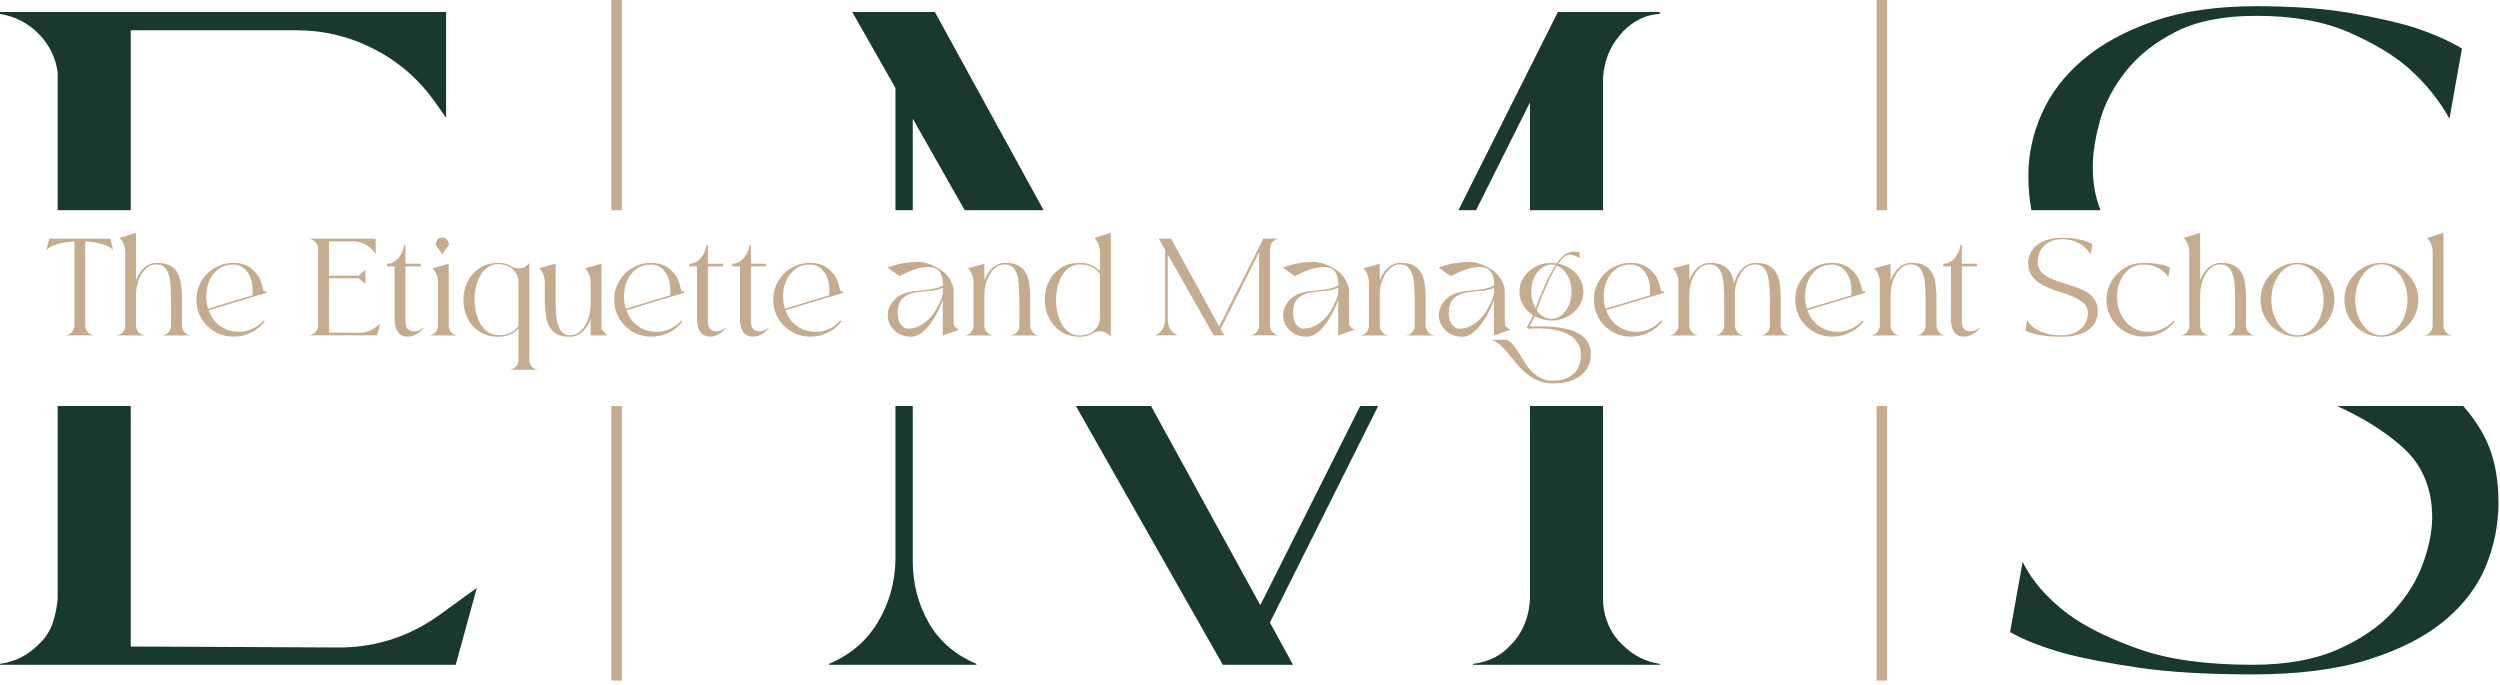 <svg width="303" height="83" viewBox="0 0 303 83" fill="none" xmlns="http://www.w3.org/2000/svg">
<path d="M13.727 30.375C13.612 30.18 13.416 30.013 13.14 29.875C12.864 29.737 12.556 29.625 12.217 29.538C11.877 29.452 11.53 29.386 11.173 29.34C10.816 29.294 10.5 29.265 10.224 29.254H10.327V38.934V39.452C10.327 39.739 10.419 39.992 10.603 40.211L10.673 40.297C10.857 40.481 11.081 40.59 11.346 40.625V40.642H7.998V40.625C8.263 40.59 8.492 40.476 8.688 40.28L8.74 40.211C8.924 39.992 9.016 39.733 9.016 39.434V39.21V38.934V29.254H9.119C8.832 29.265 8.51 29.294 8.153 29.34C7.797 29.386 7.452 29.452 7.118 29.538C6.784 29.625 6.479 29.737 6.203 29.875C5.927 30.013 5.732 30.18 5.617 30.375L5.962 28.926H9.672H13.382L13.727 30.375ZM23.08 40.66H22.718H20.072H19.727V40.642C19.977 40.608 20.198 40.493 20.391 40.297L20.46 40.228C20.641 40.01 20.733 39.756 20.733 39.469V36.294C20.722 35.765 20.704 35.244 20.681 34.732C20.659 34.22 20.589 33.766 20.474 33.369C20.359 32.972 20.184 32.653 19.948 32.412C19.712 32.17 19.381 32.049 18.956 32.049C18.507 32.049 18.128 32.181 17.817 32.446C17.506 32.711 17.25 33.033 17.049 33.412C16.848 33.792 16.704 34.183 16.618 34.586C16.532 34.988 16.488 35.328 16.488 35.604V38.951V39.469C16.488 39.756 16.58 40.01 16.767 40.228L16.819 40.297C17.015 40.493 17.248 40.608 17.512 40.642V40.66H17.167H14.504H14.159V40.642C14.423 40.608 14.654 40.493 14.849 40.297L14.918 40.228C15.091 39.998 15.177 39.745 15.177 39.469V30.565C15.177 29.898 14.953 29.323 14.504 28.84L16.488 28.218L16.491 33.982C16.572 33.763 16.681 33.53 16.819 33.283C16.96 33.035 17.13 32.806 17.331 32.593C17.532 32.38 17.774 32.204 18.059 32.066C18.34 31.928 18.671 31.859 19.051 31.859C19.709 31.859 20.23 31.968 20.618 32.187C21.003 32.406 21.3 32.699 21.51 33.067C21.717 33.435 21.855 33.855 21.924 34.327C21.993 34.798 22.033 35.293 22.045 35.811V38.951V39.469C22.068 39.768 22.165 40.027 22.338 40.245L22.372 40.28C22.557 40.487 22.792 40.608 23.08 40.642V40.66ZM28.982 40.211C29.465 40.211 29.891 40.139 30.259 39.995C30.627 39.851 30.938 39.693 31.191 39.521C31.49 39.314 31.743 39.084 31.95 38.83L32.088 38.951C31.835 39.296 31.519 39.607 31.139 39.883C30.817 40.113 30.42 40.323 29.948 40.513C29.477 40.703 28.913 40.798 28.257 40.798C27.636 40.798 27.055 40.68 26.515 40.444C25.974 40.208 25.502 39.889 25.099 39.486C24.697 39.084 24.381 38.612 24.151 38.071C23.92 37.531 23.805 36.95 23.805 36.328C23.805 35.707 23.92 35.126 24.151 34.586C24.381 34.045 24.697 33.573 25.099 33.171C25.502 32.768 25.974 32.449 26.515 32.213C27.055 31.977 27.636 31.859 28.257 31.859C28.74 31.859 29.172 31.925 29.551 32.058C29.931 32.19 30.259 32.371 30.535 32.601C30.558 32.624 30.57 32.636 30.57 32.636C30.753 32.785 30.915 32.947 31.053 33.119C31.306 33.429 31.484 33.729 31.587 34.016C31.691 34.304 31.766 34.551 31.812 34.758C31.858 34.965 31.907 35.121 31.959 35.224C32.01 35.328 32.122 35.356 32.295 35.31V35.5L30.5 36.018L25.29 37.605C25.381 37.847 25.488 38.08 25.609 38.304C25.729 38.529 25.876 38.739 26.049 38.934L26.394 39.279C26.716 39.567 27.09 39.794 27.515 39.961C27.941 40.127 28.43 40.211 28.982 40.211ZM28.257 32.066C27.578 32.066 27.006 32.233 26.54 32.567C26.074 32.9 25.712 33.329 25.453 33.852C25.195 34.376 25.045 34.954 25.005 35.586C24.964 36.219 25.036 36.829 25.22 37.416L30.587 35.794C30.633 35.483 30.636 35.112 30.595 34.68C30.555 34.249 30.446 33.841 30.267 33.455C30.089 33.07 29.836 32.742 29.508 32.472C29.18 32.202 28.763 32.066 28.257 32.066ZM51.312 39.762C51.174 39.958 51.007 40.13 50.812 40.28C50.65 40.406 50.449 40.524 50.207 40.634C49.966 40.743 49.69 40.798 49.379 40.798C48.885 40.798 48.511 40.631 48.258 40.297C48.005 39.964 47.867 39.521 47.843 38.968H47.826V32.291H46.894V31.963C47.228 31.963 47.521 31.88 47.774 31.713C48.028 31.546 48.24 31.345 48.413 31.109C48.585 30.873 48.718 30.625 48.81 30.367C48.902 30.108 48.948 29.892 48.948 29.72H49.138V31.963H50.967V32.291H49.138V38.882C49.138 39.365 49.235 39.699 49.431 39.883C49.627 40.067 49.874 40.159 50.173 40.159C50.346 40.159 50.501 40.136 50.639 40.09C50.777 40.044 50.892 39.992 50.984 39.935C51.099 39.866 51.197 39.785 51.277 39.693L51.312 39.762ZM53.607 30.824L52.814 29.668C52.814 29.426 52.886 29.219 53.029 29.047C53.173 28.874 53.366 28.788 53.607 28.788C53.849 28.788 54.042 28.874 54.186 29.047C54.329 29.219 54.401 29.426 54.401 29.668L53.607 30.824ZM55.402 40.66H55.057H52.417H52.072V40.642C52.348 40.608 52.578 40.487 52.762 40.28L52.814 40.228C52.998 40.01 53.09 39.751 53.09 39.452V39.227V38.951V34.24C53.09 33.573 52.865 32.998 52.417 32.515L54.384 31.98V38.951V39.469C54.384 39.756 54.476 40.01 54.66 40.228L54.729 40.297C54.902 40.493 55.126 40.608 55.402 40.642V40.66ZM65.169 44.818H64.824H62.167H61.822V44.801C62.086 44.766 62.316 44.651 62.512 44.456L62.564 44.386C62.748 44.168 62.84 43.915 62.84 43.627V39.814C62.771 39.895 62.673 39.992 62.546 40.107C62.42 40.222 62.256 40.332 62.054 40.435C61.853 40.539 61.617 40.628 61.347 40.703C61.077 40.778 60.763 40.815 60.407 40.815C59.463 40.815 58.675 40.593 58.043 40.15C57.41 39.708 56.939 39.156 56.628 38.494C56.317 37.833 56.162 37.113 56.162 36.337C56.162 35.561 56.323 34.842 56.645 34.18C56.967 33.519 57.444 32.967 58.077 32.523C58.71 32.081 59.498 31.859 60.441 31.859C60.752 31.859 61.028 31.894 61.27 31.963C61.511 32.032 61.724 32.124 61.908 32.239C62.265 32.469 62.644 32.561 63.047 32.515C63.45 32.469 63.783 32.291 64.048 31.98L64.151 31.859V43.127V43.627C64.151 43.926 64.243 44.185 64.427 44.404L64.479 44.456C64.571 44.548 64.677 44.626 64.798 44.689C64.919 44.752 65.043 44.789 65.169 44.801V44.818ZM60.441 40.625C60.924 40.625 61.318 40.562 61.623 40.435C61.928 40.309 62.172 40.171 62.357 40.021C62.564 39.849 62.725 39.653 62.84 39.434V34.223C62.84 33.867 62.771 33.55 62.633 33.274C62.495 32.998 62.31 32.765 62.081 32.575C61.85 32.386 61.589 32.245 61.295 32.153C61.002 32.061 60.7 32.015 60.389 32.015C59.906 32.015 59.483 32.138 59.121 32.386C58.759 32.633 58.46 32.961 58.224 33.369C57.988 33.778 57.81 34.238 57.689 34.75C57.568 35.261 57.511 35.788 57.517 36.328C57.522 36.869 57.585 37.398 57.706 37.916C57.827 38.434 58.011 38.894 58.258 39.296C58.506 39.699 58.811 40.021 59.173 40.263C59.535 40.504 59.958 40.625 60.441 40.625ZM71.589 40.66V38.658C71.509 38.877 71.399 39.112 71.261 39.365C71.123 39.618 70.951 39.851 70.744 40.064C70.537 40.277 70.292 40.456 70.01 40.599C69.728 40.743 69.403 40.815 69.035 40.815C68.38 40.815 67.859 40.703 67.474 40.478C67.088 40.254 66.792 39.955 66.585 39.581C66.378 39.207 66.24 38.782 66.171 38.304C66.102 37.827 66.062 37.329 66.05 36.812H66.033V34.24C66.033 33.919 65.978 33.608 65.869 33.309C65.76 33.01 65.59 32.745 65.36 32.515L67.344 31.963V36.328C67.344 36.869 67.359 37.395 67.387 37.907C67.416 38.419 67.488 38.877 67.603 39.279C67.718 39.682 67.894 40.007 68.129 40.254C68.365 40.501 68.696 40.625 69.122 40.625C69.57 40.625 69.95 40.49 70.26 40.22C70.571 39.949 70.827 39.621 71.028 39.236C71.23 38.85 71.373 38.454 71.46 38.045C71.546 37.637 71.589 37.295 71.589 37.019V34.24C71.589 33.573 71.368 32.998 70.927 32.515L72.9 31.963V39.9L73.573 40.642L71.589 40.66ZM79.614 40.211C80.097 40.211 80.522 40.139 80.891 39.995C81.259 39.851 81.569 39.693 81.822 39.521C82.121 39.314 82.374 39.084 82.582 38.83L82.719 38.951C82.466 39.296 82.15 39.607 81.77 39.883C81.448 40.113 81.052 40.323 80.58 40.513C80.108 40.703 79.545 40.798 78.889 40.798C78.268 40.798 77.687 40.68 77.146 40.444C76.605 40.208 76.134 39.889 75.731 39.486C75.329 39.084 75.012 38.612 74.782 38.071C74.552 37.531 74.437 36.95 74.437 36.328C74.437 35.707 74.552 35.126 74.782 34.586C75.012 34.045 75.329 33.573 75.731 33.171C76.134 32.768 76.605 32.449 77.146 32.213C77.687 31.977 78.268 31.859 78.889 31.859C79.372 31.859 79.803 31.925 80.183 32.058C80.562 32.19 80.891 32.371 81.167 32.601C81.189 32.624 81.201 32.636 81.201 32.636C81.385 32.785 81.546 32.947 81.684 33.119C81.937 33.429 82.116 33.729 82.219 34.016C82.323 34.304 82.397 34.551 82.444 34.758C82.49 34.965 82.538 35.121 82.59 35.224C82.642 35.328 82.754 35.356 82.927 35.31V35.5L81.132 36.018L75.921 37.605C76.013 37.847 76.12 38.08 76.24 38.304C76.361 38.529 76.507 38.739 76.68 38.934L77.025 39.279C77.347 39.567 77.721 39.794 78.147 39.961C78.573 40.127 79.061 40.211 79.614 40.211ZM78.889 32.066C78.21 32.066 77.638 32.233 77.172 32.567C76.706 32.9 76.344 33.329 76.085 33.852C75.826 34.376 75.676 34.954 75.636 35.586C75.596 36.219 75.668 36.829 75.852 37.416L81.218 35.794C81.264 35.483 81.267 35.112 81.227 34.68C81.187 34.249 81.077 33.841 80.899 33.455C80.721 33.07 80.468 32.742 80.14 32.472C79.812 32.202 79.395 32.066 78.889 32.066ZM87.966 39.762C87.828 39.958 87.661 40.13 87.465 40.28C87.304 40.406 87.103 40.524 86.861 40.634C86.62 40.743 86.344 40.798 86.033 40.798C85.538 40.798 85.165 40.631 84.911 40.297C84.659 39.964 84.52 39.521 84.497 38.968H84.48V32.291H83.548V31.963C83.882 31.963 84.175 31.88 84.428 31.713C84.681 31.546 84.894 31.345 85.067 31.109C85.239 30.873 85.372 30.625 85.464 30.367C85.556 30.108 85.602 29.892 85.602 29.72H85.792V31.963H87.621V32.291H85.792V38.882C85.792 39.365 85.889 39.699 86.085 39.883C86.281 40.067 86.528 40.159 86.827 40.159C86.999 40.159 87.155 40.136 87.293 40.09C87.431 40.044 87.546 39.992 87.638 39.935C87.753 39.866 87.851 39.785 87.931 39.693L87.966 39.762ZM93.177 39.762C93.04 39.958 92.873 40.13 92.677 40.28C92.516 40.406 92.315 40.524 92.073 40.634C91.832 40.743 91.555 40.798 91.245 40.798C90.75 40.798 90.376 40.631 90.123 40.297C89.87 39.964 89.732 39.521 89.709 38.968H89.692V32.291H88.76V31.963C89.094 31.963 89.387 31.88 89.64 31.713C89.893 31.546 90.106 31.345 90.278 31.109C90.451 30.873 90.584 30.625 90.675 30.367C90.767 30.108 90.813 29.892 90.813 29.72H91.003V31.963H92.832V32.291H91.003V38.882C91.003 39.365 91.101 39.699 91.297 39.883C91.492 40.067 91.74 40.159 92.039 40.159C92.211 40.159 92.367 40.136 92.505 40.09C92.643 40.044 92.758 39.992 92.85 39.935C92.965 39.866 93.062 39.785 93.143 39.693L93.177 39.762ZM98.89 40.211C99.373 40.211 99.798 40.139 100.167 39.995C100.535 39.851 100.845 39.693 101.098 39.521C101.397 39.314 101.651 39.084 101.858 38.83L101.995 38.951C101.743 39.296 101.426 39.607 101.046 39.883C100.724 40.113 100.328 40.323 99.856 40.513C99.384 40.703 98.821 40.798 98.165 40.798C97.544 40.798 96.963 40.68 96.422 40.444C95.882 40.208 95.41 39.889 95.007 39.486C94.605 39.084 94.288 38.612 94.058 38.071C93.828 37.531 93.713 36.95 93.713 36.328C93.713 35.707 93.828 35.126 94.058 34.586C94.288 34.045 94.605 33.573 95.007 33.171C95.41 32.768 95.882 32.449 96.422 32.213C96.963 31.977 97.544 31.859 98.165 31.859C98.648 31.859 99.079 31.925 99.459 32.058C99.839 32.19 100.167 32.371 100.443 32.601C100.466 32.624 100.477 32.636 100.477 32.636C100.661 32.785 100.822 32.947 100.96 33.119C101.213 33.429 101.392 33.729 101.495 34.016C101.599 34.304 101.673 34.551 101.72 34.758C101.766 34.965 101.814 35.121 101.866 35.224C101.918 35.328 102.03 35.356 102.203 35.31V35.5L100.408 36.018L95.197 37.605C95.289 37.847 95.396 38.08 95.516 38.304C95.637 38.529 95.784 38.739 95.956 38.934L96.301 39.279C96.624 39.567 96.998 39.794 97.423 39.961C97.849 40.127 98.337 40.211 98.89 40.211ZM98.165 32.066C97.486 32.066 96.914 32.233 96.448 32.567C95.982 32.9 95.62 33.329 95.361 33.852C95.102 34.376 94.953 34.954 94.912 35.586C94.872 36.219 94.944 36.829 95.128 37.416L100.495 35.794C100.54 35.483 100.543 35.112 100.503 34.68C100.463 34.249 100.353 33.841 100.175 33.455C99.997 33.07 99.744 32.742 99.416 32.472C99.088 32.202 98.671 32.066 98.165 32.066ZM162.186 40.66V39.245V38.227V37.812V37.761L162.203 36.294V36.346C161.869 37.208 161.525 37.928 161.168 38.503C160.811 39.078 160.466 39.538 160.133 39.883C159.799 40.228 159.483 40.47 159.184 40.608C158.884 40.746 158.62 40.815 158.39 40.815C157.78 40.815 157.266 40.688 156.845 40.435C156.426 40.182 156.104 39.871 155.879 39.503C155.655 39.135 155.534 38.736 155.517 38.304C155.499 37.873 155.583 37.479 155.767 37.122C155.997 36.685 156.267 36.343 156.578 36.096C156.888 35.848 157.228 35.661 157.596 35.535C157.964 35.408 158.347 35.325 158.743 35.285C159.14 35.244 159.54 35.204 159.943 35.164C160.345 35.123 160.739 35.066 161.125 34.991C161.51 34.916 161.875 34.781 162.22 34.586C162.22 34.08 162.14 33.631 161.979 33.24C161.818 32.849 161.565 32.596 161.22 32.48C160.874 32.365 160.506 32.328 160.115 32.368C159.724 32.408 159.339 32.486 158.959 32.601C158.58 32.716 158.214 32.854 157.864 33.015C157.513 33.176 157.205 33.326 156.94 33.464L155.491 32.429C155.848 32.291 156.313 32.15 156.888 32.006C157.464 31.862 158.131 31.779 158.89 31.756C159.178 31.733 159.46 31.744 159.736 31.79C160.012 31.836 160.282 31.905 160.547 31.997C161.053 32.181 161.525 32.423 161.962 32.722C162.192 32.872 162.396 33.038 162.571 33.223C162.744 33.407 162.896 33.608 163.026 33.826C163.152 34.056 163.264 34.289 163.357 34.525C163.451 34.761 163.497 35 163.497 35.241V37.812V38.934C163.497 39.095 163.506 39.221 163.523 39.314C163.54 39.406 163.575 39.486 163.627 39.555C163.679 39.624 163.747 39.69 163.834 39.754C163.92 39.817 164.032 39.889 164.17 39.969L162.186 40.66ZM162.203 34.879C161.743 35.074 161.306 35.192 160.892 35.233C160.478 35.273 160.078 35.307 159.693 35.336C159.307 35.365 158.928 35.422 158.554 35.509C158.18 35.595 157.803 35.782 157.424 36.07C157.228 36.219 157.073 36.417 156.958 36.665C156.843 36.912 156.768 37.177 156.733 37.459C156.699 37.74 156.699 38.025 156.733 38.313C156.768 38.6 156.843 38.859 156.958 39.089C157.073 39.319 157.222 39.503 157.406 39.641C157.59 39.779 157.809 39.843 158.062 39.831C158.66 39.797 159.178 39.641 159.615 39.365C160.052 39.089 160.42 38.779 160.719 38.434C161.018 38.089 161.254 37.752 161.427 37.424C161.599 37.096 161.72 36.863 161.789 36.725C162.065 36.173 162.203 35.684 162.203 35.259V34.879ZM173.817 40.66H173.454H170.809H170.463V40.642C170.736 40.608 170.958 40.493 171.128 40.297L171.197 40.228C171.378 40.01 171.47 39.751 171.47 39.452V36.294C171.459 35.765 171.441 35.244 171.418 34.732C171.395 34.22 171.326 33.766 171.211 33.369C171.096 32.972 170.921 32.653 170.685 32.412C170.449 32.17 170.118 32.049 169.693 32.049C169.244 32.049 168.864 32.181 168.554 32.446C168.243 32.711 167.987 33.033 167.786 33.412C167.585 33.792 167.441 34.183 167.354 34.586C167.268 34.988 167.225 35.328 167.225 35.604V38.951V39.469C167.225 39.756 167.317 40.01 167.504 40.228L167.573 40.297C167.746 40.493 167.973 40.608 168.249 40.642V40.66H167.904H165.241H165.258H164.896V40.642C165.183 40.608 165.413 40.493 165.586 40.297L165.638 40.228C165.822 40.01 165.914 39.751 165.914 39.452V34.24C165.914 33.919 165.859 33.608 165.75 33.309C165.64 33.01 165.471 32.745 165.241 32.515L167.225 31.98L167.228 33.982C167.309 33.763 167.418 33.53 167.556 33.283C167.697 33.035 167.866 32.806 168.068 32.593C168.269 32.38 168.511 32.204 168.795 32.066C169.077 31.928 169.408 31.859 169.788 31.859C170.446 31.859 170.967 31.968 171.355 32.187C171.74 32.406 172.036 32.699 172.247 33.067C172.453 33.435 172.592 33.855 172.661 34.327C172.73 34.798 172.77 35.293 172.781 35.811V38.951V39.469C172.793 39.756 172.891 40.01 173.075 40.228L173.126 40.297C173.299 40.493 173.529 40.608 173.817 40.642V40.66ZM181.065 40.66V39.245V38.227V37.812V37.761L181.082 36.294V36.346C180.748 37.208 180.403 37.928 180.047 38.503C179.69 39.078 179.345 39.538 179.011 39.883C178.678 40.228 178.362 40.47 178.062 40.608C177.763 40.746 177.499 40.815 177.268 40.815C176.659 40.815 176.144 40.688 175.724 40.435C175.304 40.182 174.982 39.871 174.758 39.503C174.534 39.135 174.413 38.736 174.396 38.304C174.378 37.873 174.462 37.479 174.646 37.122C174.876 36.685 175.146 36.343 175.457 36.096C175.767 35.848 176.107 35.661 176.475 35.535C176.843 35.408 177.225 35.325 177.622 35.285C178.019 35.244 178.419 35.204 178.822 35.164C179.224 35.123 179.618 35.066 180.004 34.991C180.389 34.916 180.754 34.781 181.099 34.586C181.099 34.08 181.019 33.631 180.858 33.24C180.697 32.849 180.444 32.596 180.099 32.48C179.753 32.365 179.385 32.328 178.994 32.368C178.603 32.408 178.217 32.486 177.838 32.601C177.458 32.716 177.093 32.854 176.742 33.015C176.391 33.176 176.083 33.326 175.819 33.464L174.37 32.429C174.726 32.291 175.192 32.15 175.767 32.006C176.343 31.862 177.01 31.779 177.769 31.756C178.056 31.733 178.338 31.744 178.614 31.79C178.89 31.836 179.161 31.905 179.426 31.997C179.932 32.181 180.403 32.423 180.84 32.722C181.07 32.872 181.275 33.038 181.45 33.223C181.623 33.407 181.775 33.608 181.905 33.826C182.031 34.056 182.143 34.289 182.235 34.525C182.33 34.761 182.376 35 182.376 35.241V37.812V38.934C182.376 39.095 182.385 39.221 182.402 39.314C182.419 39.406 182.454 39.486 182.505 39.555C182.557 39.624 182.626 39.69 182.713 39.754C182.799 39.817 182.911 39.889 183.049 39.969L181.065 40.66ZM181.082 34.879C180.622 35.074 180.185 35.192 179.771 35.233C179.356 35.273 178.957 35.307 178.571 35.336C178.186 35.365 177.806 35.422 177.432 35.509C177.059 35.595 176.682 35.782 176.302 36.07C176.107 36.219 175.951 36.417 175.836 36.665C175.721 36.912 175.646 37.177 175.612 37.459C175.578 37.74 175.578 38.025 175.612 38.313C175.646 38.6 175.721 38.859 175.836 39.089C175.951 39.319 176.101 39.503 176.285 39.641C176.469 39.779 176.688 39.843 176.941 39.831C177.539 39.797 178.056 39.641 178.494 39.365C178.931 39.089 179.299 38.779 179.598 38.434C179.897 38.089 180.133 37.752 180.305 37.424C180.478 37.096 180.599 36.863 180.668 36.725C180.944 36.173 181.082 35.684 181.082 35.259V34.879ZM185.394 39.572C185.658 39.572 186.026 39.567 186.495 39.555C186.967 39.544 187.479 39.558 188.028 39.598C188.58 39.639 189.138 39.716 189.699 39.831C190.262 39.946 190.774 40.127 191.24 40.375C191.706 40.622 192.086 40.95 192.376 41.358C192.67 41.767 192.816 42.282 192.816 42.903C192.816 43.489 192.701 44.004 192.471 44.447C192.241 44.89 191.922 45.264 191.513 45.569C191.105 45.874 190.622 46.101 190.064 46.25C189.506 46.4 188.894 46.474 188.226 46.474C187.548 46.474 186.944 46.359 186.414 46.13C185.885 45.899 185.408 45.609 184.982 45.258C184.557 44.907 184.169 44.519 183.818 44.093C183.467 43.668 183.13 43.259 182.808 42.868C182.486 42.477 182.164 42.126 181.842 41.816C181.52 41.505 181.175 41.292 180.807 41.177H182.653C182.941 41.315 183.199 41.534 183.429 41.833C183.659 42.132 183.89 42.465 184.12 42.834C184.35 43.202 184.588 43.581 184.836 43.972C185.083 44.364 185.365 44.72 185.681 45.042C185.997 45.364 186.363 45.629 186.777 45.836C187.191 46.043 187.674 46.147 188.226 46.147C188.79 46.147 189.282 46.069 189.702 45.914C190.122 45.758 190.472 45.543 190.754 45.267C191.036 44.991 191.249 44.663 191.393 44.283C191.536 43.904 191.608 43.489 191.608 43.041C191.608 42.454 191.482 41.965 191.229 41.574C190.976 41.183 190.651 40.867 190.254 40.625C189.857 40.383 189.414 40.202 188.925 40.082C188.436 39.961 187.956 39.88 187.484 39.84C187.013 39.8 186.575 39.785 186.173 39.797C185.77 39.808 185.46 39.826 185.241 39.849L185.034 39.745L185.811 38.209C185.304 37.887 184.902 37.479 184.603 36.984C184.304 36.489 184.154 35.949 184.154 35.362C184.154 34.879 184.255 34.425 184.456 33.999C184.657 33.573 184.933 33.202 185.284 32.886C185.635 32.57 186.044 32.319 186.509 32.136C186.975 31.951 187.479 31.859 188.019 31.859C188.134 31.859 188.246 31.865 188.356 31.877C188.465 31.888 188.571 31.905 188.675 31.928C188.928 31.56 189.181 31.258 189.434 31.022C189.687 30.787 189.94 30.64 190.194 30.582C190.389 30.537 190.564 30.51 190.72 30.505C190.875 30.499 191.01 30.502 191.125 30.514C191.252 30.525 191.361 30.548 191.453 30.582V31.29C191.338 31.209 191.217 31.14 191.091 31.083C190.976 31.025 190.846 30.974 190.702 30.928C190.559 30.881 190.401 30.858 190.228 30.858C190.009 30.858 189.785 30.956 189.555 31.152C189.325 31.348 189.095 31.612 188.865 31.946C189.302 32.038 189.705 32.187 190.073 32.394C190.441 32.601 190.76 32.854 191.03 33.153C191.301 33.453 191.513 33.792 191.669 34.172C191.824 34.551 191.902 34.948 191.902 35.362C191.902 35.845 191.801 36.297 191.6 36.717C191.398 37.137 191.122 37.505 190.766 37.821C190.409 38.137 189.998 38.388 189.526 38.572C189.055 38.756 188.557 38.848 188.028 38.848C187.66 38.848 187.309 38.799 186.969 38.701C186.63 38.603 186.311 38.474 186.015 38.313L185.394 39.572ZM188.692 32.204C188.462 32.573 188.232 32.981 188.002 33.429C187.772 33.878 187.553 34.344 187.346 34.827C187.139 35.31 186.941 35.791 186.751 36.268C186.561 36.745 186.391 37.191 186.242 37.605C186.472 37.928 186.739 38.18 187.044 38.365C187.349 38.549 187.674 38.641 188.019 38.641C188.364 38.641 188.684 38.554 188.977 38.382C189.27 38.209 189.529 37.976 189.753 37.683C189.978 37.389 190.153 37.042 190.28 36.639C190.406 36.236 190.469 35.811 190.469 35.362C190.469 34.983 190.426 34.623 190.34 34.284C190.254 33.944 190.13 33.637 189.969 33.361C189.808 33.084 189.618 32.849 189.4 32.653C189.181 32.458 188.945 32.308 188.692 32.204ZM185.586 35.362C185.586 35.742 185.632 36.101 185.727 36.441C185.822 36.78 185.949 37.088 186.104 37.364C186.253 36.95 186.42 36.513 186.604 36.052C186.788 35.592 186.984 35.132 187.191 34.672C187.398 34.212 187.614 33.766 187.838 33.334C188.062 32.903 188.295 32.503 188.537 32.136C188.445 32.112 188.359 32.095 188.281 32.084C188.201 32.072 188.114 32.066 188.022 32.066C187.691 32.066 187.375 32.153 187.079 32.325C186.783 32.498 186.521 32.734 186.299 33.033C186.075 33.332 185.9 33.68 185.776 34.077C185.65 34.474 185.586 34.902 185.586 35.362ZM198.356 40.211C198.839 40.211 199.265 40.139 199.633 39.995C200.001 39.851 200.311 39.693 200.565 39.521C200.864 39.314 201.117 39.084 201.324 38.83L201.462 38.951C201.209 39.296 200.893 39.607 200.513 39.883C200.191 40.113 199.794 40.323 199.322 40.513C198.851 40.703 198.287 40.798 197.631 40.798C197.01 40.798 196.429 40.68 195.889 40.444C195.348 40.208 194.876 39.889 194.474 39.486C194.071 39.084 193.755 38.612 193.525 38.071C193.294 37.531 193.179 36.95 193.179 36.328C193.179 35.707 193.294 35.126 193.525 34.586C193.755 34.045 194.071 33.573 194.474 33.171C194.876 32.768 195.348 32.449 195.889 32.213C196.429 31.977 197.01 31.859 197.631 31.859C198.114 31.859 198.546 31.925 198.925 32.058C199.305 32.19 199.633 32.371 199.909 32.601C199.932 32.624 199.944 32.636 199.944 32.636C200.128 32.785 200.289 32.947 200.427 33.119C200.68 33.429 200.858 33.729 200.961 34.016C201.065 34.304 201.14 34.551 201.186 34.758C201.232 34.965 201.281 35.121 201.333 35.224C201.384 35.328 201.496 35.356 201.669 35.31V35.5L199.874 36.018L194.663 37.605C194.755 37.847 194.862 38.08 194.983 38.304C195.103 38.529 195.25 38.739 195.423 38.934L195.768 39.279C196.09 39.567 196.464 39.794 196.889 39.961C197.315 40.127 197.804 40.211 198.356 40.211ZM197.631 32.066C196.953 32.066 196.38 32.233 195.914 32.567C195.448 32.9 195.086 33.329 194.827 33.852C194.568 34.376 194.419 34.954 194.379 35.586C194.338 36.219 194.41 36.829 194.594 37.416L199.961 35.794C200.007 35.483 200.01 35.112 199.969 34.68C199.929 34.249 199.82 33.841 199.641 33.455C199.463 33.07 199.21 32.742 198.882 32.472C198.554 32.202 198.137 32.066 197.631 32.066Z" fill="#C5AC8E"/>
<path d="M216.837 40.66H216.492H213.835H213.489V40.642C213.754 40.608 213.984 40.493 214.18 40.297L214.231 40.228C214.415 40.01 214.508 39.756 214.508 39.469V36.294C214.508 35.765 214.493 35.244 214.464 34.732C214.436 34.22 214.364 33.766 214.249 33.369C214.134 32.972 213.958 32.653 213.722 32.412C213.487 32.17 213.156 32.049 212.73 32.049C212.282 32.049 211.902 32.181 211.591 32.446C211.281 32.711 211.025 33.033 210.823 33.412C210.622 33.792 210.478 34.183 210.392 34.586C210.306 34.988 210.263 35.328 210.263 35.604V35.586C210.263 35.633 210.266 35.673 210.271 35.707C210.277 35.742 210.28 35.776 210.28 35.811V39.503C210.303 39.791 210.389 40.027 210.539 40.211L210.66 40.332C210.832 40.504 211.045 40.608 211.298 40.642V40.66H210.953H208.295H207.95V40.642C208.238 40.608 208.48 40.478 208.675 40.254C208.871 40.03 208.968 39.762 208.968 39.452V39.227V38.951V36.294C208.968 35.765 208.954 35.244 208.925 34.732C208.897 34.22 208.828 33.766 208.718 33.369C208.609 32.972 208.433 32.653 208.192 32.412C207.95 32.17 207.617 32.049 207.191 32.049C206.743 32.049 206.363 32.181 206.052 32.446C205.742 32.711 205.489 33.033 205.293 33.412C205.098 33.792 204.957 34.183 204.87 34.586C204.784 34.988 204.741 35.328 204.741 35.604V39.469C204.741 39.756 204.833 40.01 205.017 40.228L205.086 40.297C205.27 40.493 205.495 40.608 205.759 40.642V40.66H205.414H202.757H202.412V40.642C202.688 40.608 202.918 40.487 203.102 40.28L203.153 40.228C203.338 40.01 203.429 39.751 203.429 39.452V39.227V38.951V34.24C203.429 33.573 203.205 32.998 202.757 32.515L204.741 31.98V33.982C204.822 33.763 204.931 33.53 205.069 33.283C205.207 33.035 205.377 32.806 205.578 32.593C205.779 32.38 206.021 32.204 206.303 32.066C206.584 31.928 206.915 31.859 207.295 31.859C207.778 31.859 208.189 31.923 208.528 32.049C208.868 32.176 209.147 32.348 209.366 32.567C209.584 32.785 209.756 33.047 209.883 33.352C210.01 33.657 210.102 33.982 210.159 34.327C210.228 34.12 210.326 33.872 210.453 33.585C210.579 33.297 210.746 33.027 210.953 32.774C211.16 32.521 211.419 32.305 211.729 32.127C212.04 31.948 212.408 31.859 212.834 31.859C213.478 31.859 213.996 31.968 214.387 32.187C214.778 32.406 215.077 32.699 215.284 33.067C215.491 33.435 215.629 33.855 215.698 34.327C215.767 34.798 215.807 35.293 215.819 35.811V38.951V39.469C215.819 39.756 215.911 40.01 216.095 40.228L216.147 40.297C216.342 40.493 216.572 40.608 216.837 40.642V40.66ZM222.756 40.211C223.239 40.211 223.665 40.139 224.033 39.995C224.401 39.851 224.712 39.693 224.965 39.521C225.264 39.314 225.517 39.084 225.724 38.83L225.862 38.951C225.609 39.296 225.293 39.607 224.913 39.883C224.591 40.113 224.194 40.323 223.722 40.513C223.251 40.703 222.687 40.798 222.032 40.798C221.41 40.798 220.829 40.68 220.289 40.444C219.748 40.208 219.276 39.889 218.874 39.486C218.471 39.084 218.155 38.612 217.925 38.071C217.695 37.531 217.579 36.95 217.579 36.328C217.579 35.707 217.695 35.126 217.925 34.586C218.155 34.045 218.471 33.573 218.874 33.171C219.276 32.768 219.748 32.449 220.289 32.213C220.829 31.977 221.41 31.859 222.032 31.859C222.515 31.859 222.946 31.925 223.326 32.058C223.705 32.19 224.033 32.371 224.309 32.601C224.332 32.624 224.344 32.636 224.344 32.636C224.528 32.785 224.689 32.947 224.827 33.119C225.08 33.429 225.258 33.729 225.362 34.016C225.465 34.304 225.54 34.551 225.586 34.758C225.632 34.965 225.681 35.121 225.733 35.224C225.785 35.328 225.897 35.356 226.069 35.31V35.5L224.275 36.018L219.064 37.605C219.156 37.847 219.262 38.08 219.383 38.304C219.504 38.529 219.65 38.739 219.823 38.934L220.168 39.279C220.49 39.567 220.864 39.794 221.289 39.961C221.715 40.127 222.204 40.211 222.756 40.211ZM222.032 32.066C221.353 32.066 220.78 32.233 220.315 32.567C219.849 32.9 219.486 33.329 219.228 33.852C218.969 34.376 218.819 34.954 218.779 35.586C218.739 36.219 218.811 36.829 218.995 37.416L224.361 35.794C224.407 35.483 224.41 35.112 224.37 34.68C224.329 34.249 224.22 33.841 224.042 33.455C223.863 33.07 223.61 32.742 223.283 32.472C222.955 32.202 222.538 32.066 222.032 32.066ZM235.733 40.66H235.371H232.725H232.379V40.642C232.653 40.608 232.874 40.493 233.044 40.297L233.113 40.228C233.294 40.01 233.386 39.751 233.386 39.452V36.294C233.375 35.765 233.357 35.244 233.334 34.732C233.311 34.22 233.242 33.766 233.127 33.369C233.012 32.972 232.837 32.653 232.601 32.412C232.365 32.17 232.034 32.049 231.609 32.049C231.16 32.049 230.781 32.181 230.47 32.446C230.159 32.711 229.903 33.033 229.702 33.412C229.501 33.792 229.357 34.183 229.271 34.586C229.185 34.988 229.141 35.328 229.141 35.604V38.951V39.469C229.141 39.756 229.233 40.01 229.42 40.228L229.489 40.297C229.662 40.493 229.889 40.608 230.165 40.642V40.66H229.82H227.157H227.174H226.812V40.642C227.099 40.608 227.33 40.493 227.502 40.297L227.554 40.228C227.738 40.01 227.83 39.751 227.83 39.452V34.24C227.83 33.919 227.775 33.608 227.666 33.309C227.557 33.01 227.387 32.745 227.157 32.515L229.141 31.98L229.144 33.982C229.225 33.763 229.334 33.53 229.472 33.283C229.613 33.035 229.783 32.806 229.984 32.593C230.185 32.38 230.427 32.204 230.712 32.066C230.993 31.928 231.324 31.859 231.704 31.859C232.362 31.859 232.883 31.968 233.271 32.187C233.656 32.406 233.953 32.699 234.163 33.067C234.37 33.435 234.508 33.855 234.577 34.327C234.646 34.798 234.686 35.293 234.698 35.811V38.951V39.469C234.709 39.756 234.807 40.01 234.991 40.228L235.043 40.297C235.215 40.493 235.445 40.608 235.733 40.642V40.66ZM239.944 39.762C239.806 39.958 239.639 40.13 239.444 40.28C239.282 40.406 239.081 40.524 238.84 40.634C238.598 40.743 238.322 40.798 238.011 40.798C237.517 40.798 237.143 40.631 236.89 40.297C236.637 39.964 236.499 39.521 236.476 38.968H236.459V32.291H235.526V31.963C235.86 31.963 236.153 31.88 236.407 31.713C236.66 31.546 236.872 31.345 237.045 31.109C237.218 30.873 237.35 30.625 237.442 30.367C237.534 30.108 237.58 29.892 237.58 29.72H237.77V31.963H239.599V32.291H237.77V38.882C237.77 39.365 237.868 39.699 238.063 39.883C238.259 40.067 238.506 40.159 238.805 40.159C238.978 40.159 239.133 40.136 239.271 40.09C239.409 40.044 239.524 39.992 239.616 39.935C239.731 39.866 239.829 39.785 239.909 39.693L239.944 39.762ZM263.585 38.951C263.332 39.296 263.016 39.607 262.636 39.883C262.314 40.113 261.917 40.323 261.445 40.513C260.974 40.703 260.416 40.798 259.772 40.798C259.15 40.798 258.57 40.68 258.029 40.444C257.488 40.208 257.016 39.889 256.614 39.486C256.211 39.084 255.892 38.612 255.656 38.071C255.42 37.531 255.302 36.95 255.302 36.328C255.302 35.707 255.42 35.126 255.656 34.586C255.892 34.045 256.211 33.573 256.614 33.171C257.016 32.768 257.488 32.449 258.029 32.213C258.57 31.977 259.15 31.859 259.772 31.859C260.37 31.859 260.876 31.891 261.29 31.954C261.704 32.018 262.038 32.084 262.291 32.153C262.59 32.233 262.826 32.325 262.998 32.429L262.791 33.585C262.619 33.297 262.389 33.044 262.101 32.826C261.859 32.63 261.549 32.455 261.169 32.299C260.79 32.144 260.324 32.066 259.772 32.066C259.07 32.066 258.477 32.268 257.994 32.67C257.511 33.073 257.152 33.576 256.916 34.18C256.68 34.784 256.571 35.437 256.588 36.139C256.605 36.84 256.758 37.493 257.045 38.097C257.333 38.701 257.761 39.204 258.331 39.607C258.9 40.01 259.616 40.211 260.479 40.211C260.974 40.211 261.405 40.139 261.773 39.995C262.141 39.851 262.452 39.693 262.705 39.521C263.004 39.314 263.257 39.084 263.464 38.83L263.585 38.951ZM273.249 40.66H272.887H270.241H269.895V40.642C270.146 40.608 270.367 40.493 270.56 40.297L270.629 40.228C270.81 40.01 270.902 39.756 270.902 39.469V36.294C270.891 35.765 270.873 35.244 270.85 34.732C270.827 34.22 270.758 33.766 270.643 33.369C270.528 32.972 270.353 32.653 270.117 32.412C269.881 32.17 269.55 32.049 269.125 32.049C268.676 32.049 268.297 32.181 267.986 32.446C267.675 32.711 267.419 33.033 267.218 33.412C267.017 33.792 266.873 34.183 266.787 34.586C266.7 34.988 266.657 35.328 266.657 35.604V38.951V39.469C266.657 39.756 266.749 40.01 266.936 40.228L266.988 40.297C267.184 40.493 267.417 40.608 267.681 40.642V40.66H267.336H264.673H264.328V40.642C264.592 40.608 264.823 40.493 265.018 40.297L265.087 40.228C265.26 39.998 265.346 39.745 265.346 39.469V30.565C265.346 29.898 265.122 29.323 264.673 28.84L266.657 28.218L266.66 33.982C266.741 33.763 266.85 33.53 266.988 33.283C267.129 33.035 267.299 32.806 267.5 32.593C267.701 32.38 267.943 32.204 268.228 32.066C268.509 31.928 268.84 31.859 269.22 31.859C269.878 31.859 270.399 31.968 270.787 32.187C271.172 32.406 271.469 32.699 271.679 33.067C271.886 33.435 272.024 33.855 272.093 34.327C272.162 34.798 272.202 35.293 272.214 35.811V38.951V39.469C272.237 39.768 272.334 40.027 272.507 40.245L272.541 40.28C272.726 40.487 272.961 40.608 273.249 40.642V40.66ZM278.452 31.859C279.073 31.859 279.657 31.977 280.198 32.213C280.741 32.449 281.213 32.768 281.616 33.171C282.018 33.573 282.34 34.045 282.576 34.586C282.812 35.126 282.93 35.707 282.93 36.328C282.93 36.95 282.812 37.533 282.576 38.08C282.34 38.626 282.018 39.101 281.616 39.503C281.213 39.906 280.741 40.225 280.198 40.461C279.657 40.697 279.073 40.815 278.452 40.815C277.831 40.815 277.247 40.697 276.707 40.461C276.163 40.225 275.691 39.906 275.289 39.503C274.886 39.101 274.564 38.626 274.328 38.08C274.092 37.533 273.974 36.95 273.974 36.328C273.974 35.707 274.092 35.126 274.328 34.586C274.564 34.045 274.886 33.573 275.289 33.171C275.691 32.768 276.163 32.449 276.707 32.213C277.247 31.977 277.831 31.859 278.452 31.859ZM278.452 40.642C278.889 40.642 279.298 40.53 279.683 40.306C280.066 40.082 280.402 39.774 280.689 39.383C280.977 38.991 281.201 38.534 281.368 38.011C281.535 37.487 281.618 36.927 281.618 36.328C281.618 35.742 281.535 35.187 281.368 34.663C281.201 34.14 280.977 33.683 280.689 33.291C280.402 32.9 280.066 32.593 279.683 32.368C279.298 32.144 278.889 32.032 278.452 32.032C278.015 32.032 277.607 32.144 277.221 32.368C276.839 32.593 276.502 32.9 276.215 33.291C275.927 33.683 275.703 34.14 275.536 34.663C275.369 35.187 275.286 35.742 275.286 36.328C275.286 36.927 275.369 37.487 275.536 38.011C275.703 38.534 275.927 38.991 276.215 39.383C276.502 39.774 276.839 40.082 277.221 40.306C277.607 40.53 278.015 40.642 278.452 40.642ZM288.616 31.859C289.237 31.859 289.821 31.977 290.362 32.213C290.906 32.449 291.377 32.768 291.78 33.171C292.182 33.573 292.505 34.045 292.74 34.586C292.976 35.126 293.094 35.707 293.094 36.328C293.094 36.95 292.976 37.533 292.74 38.08C292.505 38.626 292.182 39.101 291.78 39.503C291.377 39.906 290.906 40.225 290.362 40.461C289.821 40.697 289.237 40.815 288.616 40.815C287.995 40.815 287.411 40.697 286.871 40.461C286.327 40.225 285.855 39.906 285.453 39.503C285.05 39.101 284.728 38.626 284.492 38.08C284.256 37.533 284.138 36.95 284.138 36.328C284.138 35.707 284.256 35.126 284.492 34.586C284.728 34.045 285.05 33.573 285.453 33.171C285.855 32.768 286.327 32.449 286.871 32.213C287.411 31.977 287.995 31.859 288.616 31.859ZM288.616 40.642C289.053 40.642 289.462 40.53 289.847 40.306C290.23 40.082 290.566 39.774 290.854 39.383C291.141 38.991 291.366 38.534 291.533 38.011C291.699 37.487 291.783 36.927 291.783 36.328C291.783 35.742 291.699 35.187 291.533 34.663C291.366 34.14 291.141 33.683 290.854 33.291C290.566 32.9 290.23 32.593 289.847 32.368C289.462 32.144 289.053 32.032 288.616 32.032C288.179 32.032 287.771 32.144 287.385 32.368C287.003 32.593 286.666 32.9 286.379 33.291C286.091 33.683 285.867 34.14 285.7 34.663C285.533 35.187 285.45 35.742 285.45 36.328C285.45 36.927 285.533 37.487 285.7 38.011C285.867 38.534 286.091 38.991 286.379 39.383C286.666 39.774 287.003 40.082 287.385 40.306C287.771 40.53 288.179 40.642 288.616 40.642ZM297.167 40.66H296.822H294.165H293.82V40.642C294.096 40.608 294.326 40.487 294.51 40.28L294.561 40.228C294.746 40.01 294.837 39.751 294.837 39.452V39.227V38.951V30.565C294.837 29.898 294.613 29.323 294.165 28.84L296.149 28.218V38.951V39.469C296.149 39.756 296.241 40.01 296.425 40.228L296.494 40.297C296.667 40.493 296.891 40.608 297.167 40.642V40.66ZM45.703 40.642H39.31H37.524V40.625C37.788 40.59 38.019 40.476 38.214 40.28L38.283 40.211C38.375 40.107 38.441 39.989 38.481 39.857C38.522 39.725 38.548 39.59 38.559 39.452V30.013C38.525 29.748 38.413 29.518 38.223 29.323C38.033 29.127 37.8 29.006 37.524 28.96V28.926H37.886H38.559H39.836H45.53V30.824L45.323 30.53C45.036 30.128 44.673 29.814 44.236 29.59C43.799 29.366 43.333 29.254 42.839 29.254H39.87V33.412H43.46L44.288 32.705V34.43L43.46 33.723H39.87V40.314L43.615 40.332C44.259 40.332 44.851 40.142 45.392 39.762L46.083 39.262L45.703 40.642ZM114.265 40.66V39.245V38.227V37.812V37.761L114.282 36.294V36.346C113.948 37.208 113.603 37.928 113.247 38.503C112.89 39.078 112.545 39.538 112.211 39.883C111.878 40.228 111.561 40.47 111.262 40.608C110.963 40.746 110.699 40.815 110.468 40.815C109.859 40.815 109.344 40.688 108.924 40.435C108.504 40.182 108.182 39.871 107.958 39.503C107.734 39.135 107.613 38.736 107.596 38.304C107.578 37.873 107.662 37.479 107.846 37.122C108.076 36.685 108.346 36.343 108.657 36.096C108.967 35.848 109.307 35.661 109.675 35.535C110.043 35.408 110.425 35.325 110.822 35.285C111.219 35.244 111.619 35.204 112.022 35.164C112.424 35.123 112.818 35.066 113.204 34.991C113.589 34.916 113.954 34.781 114.299 34.586C114.299 34.08 114.219 33.631 114.058 33.24C113.897 32.849 113.644 32.596 113.299 32.48C112.953 32.365 112.585 32.328 112.194 32.368C111.803 32.408 111.417 32.486 111.038 32.601C110.658 32.716 110.293 32.854 109.942 33.015C109.591 33.176 109.284 33.326 109.019 33.464L107.57 32.429C107.926 32.291 108.392 32.15 108.967 32.006C109.543 31.862 110.21 31.779 110.969 31.756C111.256 31.733 111.539 31.744 111.814 31.79C112.09 31.836 112.361 31.905 112.626 31.997C113.132 32.181 113.603 32.423 114.04 32.722C114.271 32.872 114.475 33.038 114.65 33.223C114.823 33.407 114.975 33.608 115.104 33.826C115.231 34.056 115.343 34.289 115.435 34.525C115.53 34.761 115.576 35 115.576 35.241V37.812V38.934C115.576 39.095 115.585 39.221 115.602 39.314C115.619 39.406 115.654 39.486 115.705 39.555C115.757 39.624 115.826 39.69 115.913 39.754C115.999 39.817 116.111 39.889 116.249 39.969L114.265 40.66ZM114.282 34.879C113.822 35.074 113.385 35.192 112.971 35.233C112.556 35.273 112.157 35.307 111.771 35.336C111.386 35.365 111.006 35.422 110.633 35.509C110.259 35.595 109.882 35.782 109.502 36.07C109.307 36.219 109.151 36.417 109.036 36.665C108.921 36.912 108.846 37.177 108.812 37.459C108.778 37.74 108.778 38.025 108.812 38.313C108.846 38.6 108.921 38.859 109.036 39.089C109.151 39.319 109.301 39.503 109.485 39.641C109.669 39.779 109.888 39.843 110.141 39.831C110.739 39.797 111.256 39.641 111.694 39.365C112.131 39.089 112.499 38.779 112.798 38.434C113.097 38.089 113.333 37.752 113.505 37.424C113.678 37.096 113.799 36.863 113.868 36.725C114.144 36.173 114.282 35.684 114.282 35.259V34.879ZM125.895 40.66H125.533H122.887H122.542V40.642C122.815 40.608 123.037 40.493 123.206 40.297L123.276 40.228C123.457 40.01 123.549 39.751 123.549 39.452V36.294C123.537 35.765 123.52 35.244 123.497 34.732C123.474 34.22 123.405 33.766 123.29 33.369C123.175 32.972 123 32.653 122.764 32.412C122.528 32.17 122.197 32.049 121.771 32.049C121.323 32.049 120.943 32.181 120.633 32.446C120.322 32.711 120.066 33.033 119.865 33.412C119.663 33.792 119.52 34.183 119.433 34.586C119.347 34.988 119.304 35.328 119.304 35.604V38.951V39.469C119.304 39.756 119.396 40.01 119.583 40.228L119.652 40.297C119.824 40.493 120.052 40.608 120.328 40.642V40.66H119.983H117.319H117.337H116.975V40.642C117.262 40.608 117.492 40.493 117.665 40.297L117.716 40.228C117.901 40.01 117.992 39.751 117.992 39.452V34.24C117.992 33.919 117.938 33.608 117.829 33.309C117.719 33.01 117.55 32.745 117.319 32.515L119.304 31.98L119.307 33.982C119.387 33.763 119.496 33.53 119.635 33.283C119.775 33.035 119.945 32.806 120.146 32.593C120.348 32.38 120.59 32.204 120.874 32.066C121.156 31.928 121.487 31.859 121.866 31.859C122.525 31.859 123.045 31.968 123.434 32.187C123.819 32.406 124.115 32.699 124.325 33.067C124.532 33.435 124.67 33.855 124.739 34.327C124.808 34.798 124.849 35.293 124.86 35.811V38.951V39.469C124.872 39.756 124.969 40.01 125.154 40.228L125.205 40.297C125.378 40.493 125.608 40.608 125.895 40.642V40.66ZM134.628 28.218V40.815L134.507 40.694C134.242 40.383 133.908 40.205 133.506 40.159C133.103 40.113 132.729 40.2 132.384 40.418C132.2 40.544 131.987 40.642 131.746 40.711C131.504 40.78 131.222 40.815 130.9 40.815C129.957 40.815 129.169 40.593 128.536 40.15C127.903 39.708 127.429 39.156 127.113 38.494C126.796 37.833 126.635 37.113 126.63 36.337C126.624 35.561 126.776 34.842 127.087 34.18C127.397 33.519 127.866 32.967 128.493 32.523C129.12 32.081 129.911 31.859 130.866 31.859C131.222 31.859 131.539 31.897 131.815 31.971C132.091 32.046 132.327 32.136 132.522 32.239C132.718 32.342 132.882 32.452 133.014 32.567C133.146 32.682 133.247 32.779 133.316 32.86V30.565C133.316 29.898 133.092 29.323 132.643 28.84L134.628 28.218ZM133.316 33.24C133.201 33.021 133.04 32.826 132.833 32.653C132.649 32.503 132.401 32.368 132.091 32.248C131.78 32.127 131.383 32.061 130.9 32.049C130.417 32.049 129.994 32.17 129.632 32.412C129.269 32.653 128.968 32.975 128.726 33.378C128.485 33.78 128.303 34.24 128.182 34.758C128.062 35.276 127.998 35.805 127.993 36.346C127.987 36.886 128.044 37.413 128.165 37.925C128.286 38.436 128.464 38.897 128.7 39.305C128.936 39.713 129.235 40.041 129.597 40.288C129.96 40.536 130.383 40.66 130.866 40.66C131.176 40.66 131.478 40.614 131.772 40.522C132.065 40.429 132.327 40.288 132.557 40.099C132.787 39.909 132.971 39.679 133.109 39.409C133.247 39.138 133.316 38.819 133.316 38.451V33.24ZM154.938 40.642H154.593H154.109H151.588V40.625C151.872 40.59 152.096 40.476 152.269 40.28L152.335 40.211C152.508 39.992 152.597 39.739 152.608 39.452V38.934V30.548L147.941 39.883L148.355 40.642H147.095L141.53 30.841V38.779C141.53 39.181 141.625 39.55 141.815 39.883C142.005 40.217 142.29 40.464 142.672 40.625V40.642H141.427H141.272H140.029V40.625C140.409 40.464 140.699 40.217 140.901 39.883C141.102 39.55 141.208 39.181 141.22 38.779V38.796V30.289L140.443 28.926H141.927L147.768 39.572L153.109 28.926H154.593H154.938V28.96C154.696 28.972 154.478 29.076 154.282 29.271L154.196 29.375C154.035 29.57 153.943 29.812 153.92 30.099V39.452C153.92 39.739 154.012 39.992 154.196 40.211L154.265 40.28C154.46 40.476 154.685 40.59 154.938 40.625V40.642ZM246.968 31.704C246.968 32.141 247.071 32.503 247.278 32.791C247.485 33.079 247.761 33.323 248.106 33.525C248.452 33.726 248.84 33.898 249.271 34.042C249.703 34.186 250.148 34.33 250.608 34.474C251.069 34.617 251.514 34.77 251.946 34.931C252.377 35.092 252.765 35.296 253.11 35.543C253.456 35.791 253.732 36.09 253.939 36.441C254.146 36.791 254.249 37.22 254.249 37.726C254.249 38.117 254.174 38.497 254.025 38.865C253.875 39.233 253.628 39.561 253.283 39.849C252.938 40.136 252.484 40.369 251.92 40.547C251.356 40.726 250.66 40.815 249.832 40.815C249.015 40.815 248.334 40.775 247.787 40.694C247.241 40.614 246.795 40.527 246.45 40.435C246.047 40.32 245.725 40.194 245.483 40.056L245.708 38.796C245.881 39.141 246.151 39.452 246.519 39.728C246.83 39.958 247.252 40.168 247.787 40.358C248.322 40.547 249.004 40.642 249.832 40.642C250.442 40.642 250.953 40.55 251.368 40.366C251.782 40.182 252.113 39.955 252.36 39.685C252.607 39.414 252.785 39.127 252.895 38.822C253.004 38.517 253.059 38.244 253.059 38.002C253.059 37.473 252.88 37.05 252.524 36.734C252.167 36.417 251.719 36.147 251.178 35.923C250.637 35.699 250.056 35.495 249.435 35.31C248.814 35.126 248.233 34.893 247.692 34.611C247.152 34.33 246.703 33.976 246.346 33.55C245.99 33.125 245.811 32.561 245.811 31.859C245.811 31.48 245.892 31.109 246.053 30.746C246.214 30.384 246.461 30.062 246.795 29.78C247.129 29.498 247.551 29.268 248.063 29.09C248.575 28.912 249.188 28.822 249.901 28.822C250.557 28.822 251.117 28.863 251.583 28.943C252.049 29.024 252.432 29.11 252.731 29.202C253.076 29.317 253.363 29.443 253.594 29.581L253.369 30.841C253.185 30.508 252.938 30.203 252.627 29.927C252.363 29.697 252.006 29.484 251.558 29.288C251.109 29.093 250.557 28.995 249.901 28.995C249.314 28.995 248.834 29.09 248.46 29.28C248.086 29.47 247.787 29.705 247.563 29.987C247.338 30.269 247.183 30.565 247.097 30.876C247.011 31.186 246.968 31.462 246.968 31.704Z" fill="#C5AC8E"/>
<path fill-rule="evenodd" clip-rule="evenodd" d="M55.231 80.571H12.06H0V80.455C1.787 80.222 3.341 79.445 4.661 78.124L5.127 77.658C5.748 76.959 6.195 76.163 6.468 75.269C6.739 74.376 6.913 73.463 6.992 72.531V49.211H15.847V78.357L41.132 78.474C45.482 78.474 49.483 77.191 53.134 74.629L57.795 71.249L55.231 80.571ZM6.992 25.48V8.794C6.758 7.007 6.001 5.453 4.719 4.133C3.437 2.812 1.864 1.996 0 1.685V1.452H2.447H6.992H15.614H54.066V14.27L52.668 12.29C50.726 9.571 48.279 7.453 45.327 5.938C42.376 4.424 39.229 3.666 35.889 3.666H15.847V25.48H6.992ZM201.164 80.571H198.833H195.571H178.538V80.455C180.461 80.222 181.977 79.445 183.142 78.124L183.588 77.658C184.753 76.182 185.355 74.473 185.433 72.531V69.035V49.211H194.289V72.531C194.289 74.473 194.91 76.182 196.153 77.658L196.619 78.124C197.94 79.445 199.455 80.222 201.164 80.455V80.571ZM185.433 25.48V12.406L178.896 25.48H176.76L188.813 1.452H198.833H201.164V1.685C199.532 1.763 198.056 2.462 196.736 3.783L196.153 4.482C195.066 5.803 194.444 7.434 194.289 9.376V25.48H185.433ZM167.031 49.211L153.914 75.444L156.711 80.571H148.205L130.399 49.211H139.508L152.748 73.346L164.855 49.211H167.031ZM116.924 25.48L110.626 14.387V25.48H108.529V10.658L103.285 1.452H113.306L126.488 25.48H116.924ZM110.626 49.211V67.987C110.626 70.706 111.267 73.191 112.548 75.444C113.83 77.697 115.753 79.367 118.336 80.455V80.571H109.927H108.878H100.488V80.455C103.052 79.367 105.013 77.697 106.373 75.444C107.732 73.191 108.451 70.706 108.529 67.987V68.103V49.211H110.626ZM253.645 20.213C253.645 22.197 253.961 23.952 254.592 25.48H246.201C245.959 24.167 245.839 22.761 245.839 21.261C245.839 18.698 246.382 16.193 247.47 13.746C248.558 11.299 250.227 9.124 252.48 7.221C254.733 5.318 257.588 3.764 261.044 2.56C264.502 1.356 268.638 0.753 273.454 0.753C277.882 0.753 281.669 1.026 284.815 1.569C287.961 2.113 290.545 2.695 292.564 3.317C294.894 4.094 296.836 4.948 298.39 5.88L296.875 14.387C295.633 12.133 293.962 10.075 291.865 8.211C290.078 6.657 287.67 5.22 284.64 3.9C281.611 2.579 277.882 1.919 273.454 1.919C269.493 1.919 266.25 2.56 263.725 3.841C261.2 5.123 259.18 6.715 257.666 8.618C256.151 10.522 255.102 12.522 254.519 14.62C253.937 16.717 253.645 18.581 253.645 20.213ZM298.549 49.211C299.367 50.136 300.091 51.131 300.72 52.198C302.119 54.567 302.818 57.461 302.818 60.879C302.818 63.52 302.313 66.084 301.303 68.569C300.293 71.055 298.623 73.269 296.293 75.211C293.962 77.153 290.894 78.726 287.088 79.93C283.281 81.134 278.581 81.736 272.988 81.736C267.473 81.736 262.87 81.464 259.18 80.92C255.49 80.377 252.48 79.794 250.15 79.173C247.431 78.396 245.256 77.541 243.624 76.609L245.14 68.103C246.305 70.433 248.13 72.531 250.616 74.396C252.713 75.949 255.568 77.367 259.18 78.648C262.793 79.93 267.395 80.571 272.988 80.571C277.105 80.571 280.562 79.949 283.359 78.706C286.155 77.464 288.389 75.93 290.059 74.104C291.729 72.279 292.933 70.337 293.671 68.278C294.409 66.219 294.778 64.374 294.778 62.743C294.778 59.17 293.574 56.315 291.165 54.179C289.022 52.276 286.384 50.621 283.254 49.211H298.549Z" fill="#19392C"/>
<path d="M75.371 0V25.48H74.098V0H75.371ZM75.371 49.211V82.489H74.098V49.211H75.371Z" fill="#C5AC8E"/>
<path d="M228.719 0V25.48H227.445V0H228.719ZM228.719 49.211V82.489H227.445V49.211H228.719Z" fill="#C5AC8E"/>
</svg>
